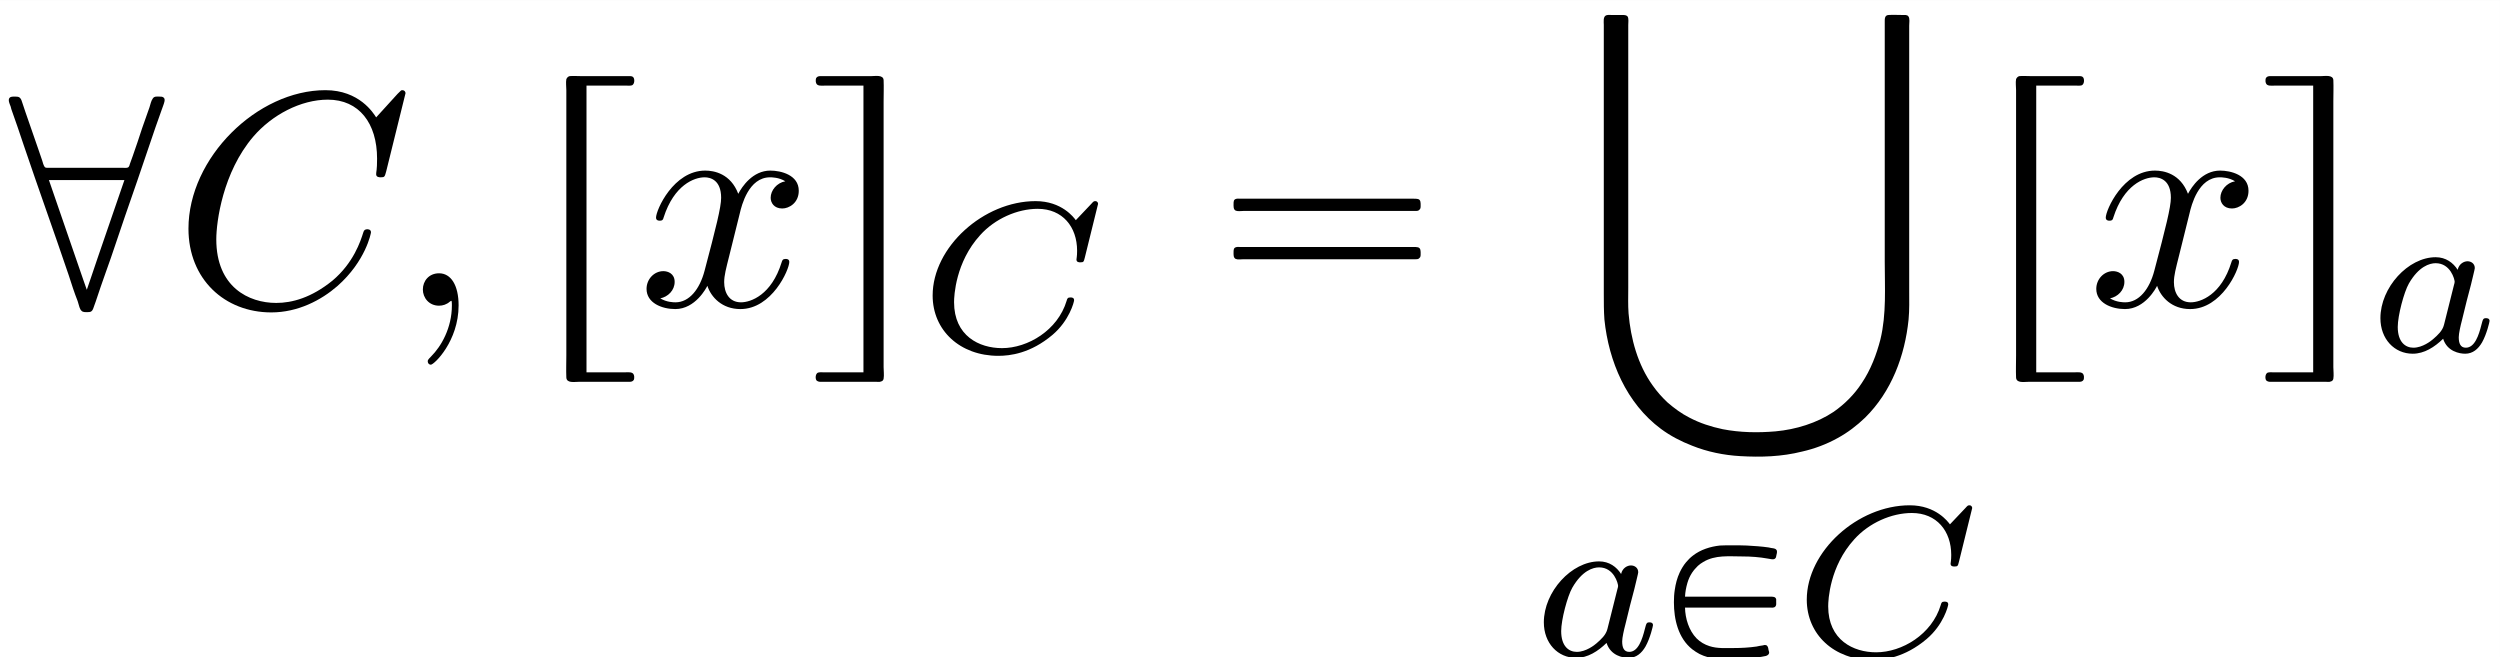 <?xml version='1.0' encoding='UTF-8'?>
<!-- This file was generated by dvisvgm 2.6.3 -->
<svg version='1.1' xmlns='http://www.w3.org/2000/svg' xmlns:xlink='http://www.w3.org/1999/xlink' width='122.213pt' height='32.126pt' viewBox='-21.804 11.072 122.213 32.126'>
<rect x="-21.804" y="11.072" width="122.213" height="32.126" fill="#808080" stroke="none"/>
<defs>
<path id='g1-80' d='M0.704 -1.569H3.006H3.459C3.515 -1.569 3.599 -1.555 3.64 -1.597C3.689 -1.639 3.675 -1.709 3.675 -1.764C3.675 -1.792 3.675 -1.813 3.675 -1.841C3.654 -1.925 3.571 -1.925 3.501 -1.925H2.971H0.704C0.711 -2.078 0.739 -2.225 0.781 -2.371C0.816 -2.49 0.865 -2.601 0.934 -2.706C0.99 -2.79 1.053 -2.859 1.123 -2.929C1.179 -2.978 1.234 -3.02 1.297 -3.055C1.688 -3.292 2.141 -3.236 2.573 -3.236C2.852 -3.236 3.131 -3.215 3.403 -3.166C3.48 -3.159 3.612 -3.103 3.661 -3.194C3.668 -3.208 3.675 -3.229 3.675 -3.243C3.689 -3.306 3.724 -3.403 3.682 -3.452C3.654 -3.487 3.619 -3.494 3.585 -3.501C3.536 -3.508 3.48 -3.515 3.431 -3.529C3.194 -3.564 2.95 -3.578 2.713 -3.592C2.552 -3.599 2.399 -3.599 2.239 -3.599C2.106 -3.599 1.974 -3.599 1.841 -3.592C1.527 -3.557 1.213 -3.459 0.962 -3.264C0.879 -3.201 0.802 -3.124 0.739 -3.048C0.656 -2.95 0.586 -2.831 0.53 -2.713C0.446 -2.532 0.398 -2.343 0.37 -2.148C0.349 -2.015 0.342 -1.876 0.342 -1.743C0.342 -1.186 0.481 -0.572 0.941 -0.209C1.018 -0.153 1.095 -0.098 1.179 -0.056C1.346 0.028 1.534 0.077 1.723 0.098C1.96 0.119 2.211 0.105 2.448 0.098C2.65 0.091 2.852 0.084 3.055 0.056C3.152 0.042 3.25 0.028 3.34 0.007C3.403 -0.014 3.452 -0.049 3.445 -0.119C3.438 -0.146 3.431 -0.167 3.424 -0.195C3.417 -0.244 3.41 -0.314 3.354 -0.342C3.313 -0.356 3.271 -0.349 3.229 -0.335C3.166 -0.328 3.096 -0.314 3.034 -0.3C2.79 -0.265 2.538 -0.251 2.294 -0.251C2.029 -0.251 1.757 -0.23 1.499 -0.314C1.346 -0.363 1.2 -0.446 1.081 -0.565C0.83 -0.823 0.711 -1.213 0.704 -1.569Z'/>
<path id='g0-164' d='M0.638 0C0.528 0.04 0.558 0.219 0.558 0.309V1.235V5.161V8.02V9.076C0.558 9.355 0.558 9.634 0.578 9.913C0.717 11.278 1.295 12.643 2.421 13.479C2.73 13.709 3.078 13.888 3.437 14.027C3.935 14.227 4.473 14.336 5.001 14.366C5.679 14.406 6.356 14.386 7.024 14.217C7.422 14.127 7.821 13.978 8.179 13.778C8.508 13.599 8.807 13.37 9.076 13.111C9.933 12.264 10.371 11.098 10.491 9.913C10.521 9.594 10.511 9.285 10.511 8.966V7.651V4.194V1.126V0.339C10.511 0.249 10.54 0.1 10.481 0.03C10.441 -0.02 10.361 -0.01 10.301 -0.01C10.142 -0.01 9.983 -0.02 9.833 -0.01C9.704 0 9.714 0.13 9.714 0.229V0.986V4.224V8.03C9.714 8.877 9.773 9.733 9.574 10.56C9.445 11.059 9.255 11.557 8.966 11.985C8.727 12.354 8.408 12.672 8.05 12.922C7.502 13.29 6.814 13.499 6.157 13.559C5.579 13.609 5.001 13.599 4.433 13.489C4.055 13.41 3.686 13.29 3.347 13.111C3.088 12.981 2.849 12.802 2.63 12.613C2.451 12.443 2.291 12.264 2.152 12.065C1.664 11.387 1.435 10.54 1.365 9.714C1.345 9.435 1.355 9.166 1.355 8.887V7.592V5.768V3.567V0.996V0.319C1.355 0.239 1.375 0.11 1.335 0.04C1.295 -0.01 1.225 -0.01 1.166 -0.01H0.817C0.757 -0.01 0.697 -0.02 0.638 0Z'/>
<path id='g4-67' d='M5.879 -4.812C5.879 -4.847 5.858 -4.903 5.788 -4.903C5.739 -4.903 5.726 -4.889 5.663 -4.819L5.154 -4.282C5.091 -4.366 4.7 -4.903 3.843 -4.903C2.148 -4.903 0.488 -3.403 0.488 -1.827C0.488 -0.69 1.381 0.139 2.629 0.139C3.006 0.139 3.675 0.063 4.394 -0.544C4.944 -1.011 5.098 -1.618 5.098 -1.674C5.098 -1.764 5.014 -1.764 4.979 -1.764C4.889 -1.764 4.875 -1.73 4.854 -1.653C4.568 -0.697 3.592 -0.112 2.748 -0.112C2.008 -0.112 1.186 -0.509 1.186 -1.611C1.186 -1.813 1.234 -2.915 2.036 -3.794C2.518 -4.331 3.25 -4.652 3.912 -4.652C4.721 -4.652 5.196 -4.066 5.196 -3.285C5.196 -3.089 5.175 -3.041 5.175 -2.999C5.175 -2.908 5.265 -2.908 5.3 -2.908C5.412 -2.908 5.412 -2.929 5.447 -3.062L5.879 -4.812Z'/>
<path id='g4-97' d='M2.943 -2.664C2.797 -2.894 2.559 -3.075 2.225 -3.075C1.332 -3.075 0.425 -2.092 0.425 -1.088C0.425 -0.411 0.879 0.07 1.478 0.07C1.855 0.07 2.19 -0.146 2.469 -0.418C2.601 0 3.006 0.07 3.187 0.07C3.438 0.07 3.612 -0.084 3.738 -0.3C3.891 -0.572 3.982 -0.969 3.982 -0.997C3.982 -1.088 3.891 -1.088 3.87 -1.088C3.773 -1.088 3.766 -1.06 3.717 -0.872C3.633 -0.537 3.501 -0.126 3.208 -0.126C3.027 -0.126 2.978 -0.279 2.978 -0.467C2.978 -0.586 3.034 -0.837 3.082 -1.018C3.131 -1.206 3.201 -1.492 3.236 -1.646L3.375 -2.176C3.417 -2.357 3.501 -2.685 3.501 -2.72C3.501 -2.873 3.375 -2.943 3.264 -2.943C3.145 -2.943 2.985 -2.859 2.943 -2.664ZM2.497 -0.872C2.448 -0.676 2.294 -0.537 2.141 -0.404C2.078 -0.349 1.799 -0.126 1.499 -0.126C1.241 -0.126 0.99 -0.307 0.99 -0.802C0.99 -1.172 1.193 -1.939 1.353 -2.218C1.674 -2.776 2.029 -2.88 2.225 -2.88C2.713 -2.88 2.845 -2.35 2.845 -2.273C2.845 -2.246 2.831 -2.197 2.824 -2.176L2.497 -0.872Z'/>
<path id='g2-16' d='M0.897 -3.477C0.867 -3.467 0.847 -3.447 0.837 -3.417S0.827 -3.347 0.827 -3.318C0.827 -3.238 0.817 -3.138 0.897 -3.098C0.966 -3.068 1.076 -3.088 1.156 -3.088H1.743H5.46H6.506C6.585 -3.088 6.675 -3.088 6.755 -3.088C6.804 -3.088 6.854 -3.088 6.884 -3.128C6.924 -3.158 6.924 -3.208 6.924 -3.258C6.924 -3.337 6.934 -3.457 6.834 -3.477C6.795 -3.487 6.745 -3.487 6.705 -3.487H6.466H5.699H2.291H1.315H1.046C0.996 -3.487 0.946 -3.497 0.897 -3.477ZM0.897 -1.903C0.867 -1.893 0.847 -1.873 0.837 -1.843S0.827 -1.773 0.827 -1.743C0.827 -1.664 0.817 -1.564 0.897 -1.524C0.966 -1.494 1.076 -1.514 1.156 -1.514H1.743H5.46H6.516H6.755C6.804 -1.514 6.854 -1.514 6.884 -1.554C6.924 -1.584 6.924 -1.634 6.924 -1.684C6.924 -1.763 6.934 -1.883 6.834 -1.903C6.795 -1.913 6.745 -1.913 6.705 -1.913H6.466H5.699H2.291H1.315H1.046C0.996 -1.913 0.946 -1.923 0.897 -1.903Z'/>
<path id='g2-64' d='M0.359 -6.804C0.219 -6.755 0.319 -6.575 0.349 -6.486C0.359 -6.456 0.359 -6.436 0.369 -6.406C0.508 -6.007 0.648 -5.619 0.777 -5.22C1.255 -3.806 1.763 -2.401 2.242 -0.986C2.331 -0.707 2.421 -0.428 2.531 -0.149C2.55 -0.08 2.57 -0.02 2.59 0.05C2.61 0.09 2.62 0.139 2.66 0.169C2.71 0.219 2.79 0.209 2.859 0.209C2.889 0.209 2.919 0.209 2.949 0.199C2.999 0.179 3.019 0.139 3.039 0.09C3.068 0.02 3.088 -0.06 3.118 -0.13C3.228 -0.458 3.337 -0.787 3.457 -1.116C3.676 -1.714 3.866 -2.321 4.075 -2.919C4.344 -3.696 4.613 -4.463 4.872 -5.24C5.001 -5.619 5.131 -6.007 5.27 -6.386C5.3 -6.476 5.34 -6.565 5.36 -6.655C5.37 -6.705 5.37 -6.755 5.33 -6.785S5.25 -6.814 5.21 -6.814C5.131 -6.814 5.031 -6.834 4.981 -6.755C4.922 -6.675 4.902 -6.555 4.872 -6.466C4.792 -6.237 4.712 -6.017 4.633 -5.788C4.533 -5.479 4.433 -5.181 4.324 -4.872C4.294 -4.792 4.264 -4.702 4.234 -4.623C4.224 -4.583 4.214 -4.543 4.184 -4.513C4.144 -4.483 4.075 -4.493 4.025 -4.493H3.636H2.062H1.614C1.564 -4.493 1.484 -4.483 1.455 -4.523C1.415 -4.583 1.395 -4.663 1.375 -4.732C1.335 -4.862 1.285 -4.981 1.245 -5.111C1.106 -5.509 0.966 -5.918 0.827 -6.316C0.797 -6.416 0.757 -6.516 0.727 -6.615C0.707 -6.665 0.697 -6.735 0.648 -6.775C0.598 -6.824 0.518 -6.814 0.448 -6.814C0.418 -6.814 0.389 -6.814 0.359 -6.804ZM1.594 -4.095H4.055L3.188 -1.574L2.969 -0.927L2.829 -0.518L2.71 -0.857L2.401 -1.753L1.594 -4.095Z'/>
<path id='g2-114' d='M1.763 2.172V-7.173H3.049C3.108 -7.173 3.188 -7.163 3.248 -7.183C3.328 -7.223 3.337 -7.362 3.298 -7.432C3.268 -7.482 3.208 -7.482 3.158 -7.482C3.059 -7.482 2.959 -7.482 2.859 -7.482H1.574C1.455 -7.482 1.335 -7.492 1.215 -7.482C1.166 -7.472 1.126 -7.432 1.106 -7.382C1.086 -7.273 1.106 -7.133 1.106 -7.024V-6.306V-4.045V0.209V1.624C1.106 1.863 1.096 2.102 1.106 2.341C1.116 2.531 1.365 2.481 1.504 2.481H2.819C2.929 2.481 3.049 2.481 3.158 2.481C3.218 2.481 3.278 2.471 3.308 2.411C3.318 2.381 3.318 2.361 3.318 2.331C3.318 2.311 3.318 2.281 3.308 2.262C3.278 2.142 3.108 2.172 3.009 2.172H1.763Z'/>
<path id='g2-115' d='M1.664 -7.173V2.172H0.379C0.319 2.172 0.239 2.162 0.179 2.182C0.1 2.222 0.09 2.361 0.13 2.431C0.169 2.471 0.219 2.481 0.269 2.481C0.369 2.481 0.468 2.481 0.568 2.481H1.853H2.092C2.142 2.481 2.192 2.491 2.232 2.471C2.281 2.461 2.311 2.431 2.321 2.381C2.341 2.262 2.321 2.122 2.321 2.002V1.245V-1.116V-5.27V-6.655C2.321 -6.884 2.331 -7.123 2.321 -7.352C2.311 -7.532 2.052 -7.482 1.923 -7.482H0.608C0.498 -7.482 0.379 -7.482 0.269 -7.482C0.209 -7.482 0.149 -7.472 0.12 -7.412C0.11 -7.382 0.11 -7.362 0.11 -7.333C0.11 -7.313 0.11 -7.283 0.12 -7.263C0.149 -7.143 0.319 -7.173 0.418 -7.173H1.664Z'/>
<path id='g3-59' d='M2.022 -0.01C2.022 -0.667 1.773 -1.056 1.385 -1.056C1.056 -1.056 0.857 -0.807 0.857 -0.528C0.857 -0.259 1.056 0 1.385 0C1.504 0 1.634 -0.04 1.733 -0.13C1.763 -0.149 1.773 -0.159 1.783 -0.159S1.803 -0.149 1.803 -0.01C1.803 0.727 1.455 1.325 1.126 1.654C1.016 1.763 1.016 1.783 1.016 1.813C1.016 1.883 1.066 1.923 1.116 1.923C1.225 1.923 2.022 1.156 2.022 -0.01Z'/>
<path id='g3-67' d='M7.572 -6.924C7.572 -6.954 7.552 -7.024 7.462 -7.024C7.432 -7.024 7.422 -7.014 7.313 -6.904L6.615 -6.137C6.526 -6.276 6.067 -7.024 4.961 -7.024C2.74 -7.024 0.498 -4.822 0.498 -2.511C0.498 -0.867 1.674 0.219 3.198 0.219C4.065 0.219 4.822 -0.179 5.35 -0.638C6.276 -1.455 6.446 -2.361 6.446 -2.391C6.446 -2.491 6.346 -2.491 6.326 -2.491C6.267 -2.491 6.217 -2.471 6.197 -2.391C6.107 -2.102 5.878 -1.395 5.191 -0.817C4.503 -0.259 3.875 -0.09 3.357 -0.09C2.461 -0.09 1.405 -0.608 1.405 -2.162C1.405 -2.73 1.614 -4.344 2.61 -5.509C3.218 -6.217 4.154 -6.715 5.041 -6.715C6.057 -6.715 6.645 -5.948 6.645 -4.792C6.645 -4.394 6.615 -4.384 6.615 -4.284S6.725 -4.184 6.765 -4.184C6.894 -4.184 6.894 -4.204 6.944 -4.384L7.572 -6.924Z'/>
<path id='g3-120' d='M3.328 -3.009C3.387 -3.268 3.616 -4.184 4.314 -4.184C4.364 -4.184 4.603 -4.184 4.812 -4.055C4.533 -4.005 4.334 -3.756 4.334 -3.517C4.334 -3.357 4.443 -3.168 4.712 -3.168C4.932 -3.168 5.25 -3.347 5.25 -3.746C5.25 -4.264 4.663 -4.403 4.324 -4.403C3.746 -4.403 3.397 -3.875 3.278 -3.646C3.029 -4.304 2.491 -4.403 2.202 -4.403C1.166 -4.403 0.598 -3.118 0.598 -2.869C0.598 -2.77 0.697 -2.77 0.717 -2.77C0.797 -2.77 0.827 -2.79 0.847 -2.879C1.186 -3.935 1.843 -4.184 2.182 -4.184C2.371 -4.184 2.72 -4.095 2.72 -3.517C2.72 -3.208 2.55 -2.54 2.182 -1.146C2.022 -0.528 1.674 -0.11 1.235 -0.11C1.176 -0.11 0.946 -0.11 0.737 -0.239C0.986 -0.289 1.205 -0.498 1.205 -0.777C1.205 -1.046 0.986 -1.126 0.837 -1.126C0.538 -1.126 0.289 -0.867 0.289 -0.548C0.289 -0.09 0.787 0.11 1.225 0.11C1.883 0.11 2.242 -0.588 2.271 -0.648C2.391 -0.279 2.75 0.11 3.347 0.11C4.374 0.11 4.941 -1.176 4.941 -1.425C4.941 -1.524 4.852 -1.524 4.822 -1.524C4.732 -1.524 4.712 -1.484 4.692 -1.415C4.364 -0.349 3.686 -0.11 3.367 -0.11C2.979 -0.11 2.819 -0.428 2.819 -0.767C2.819 -0.986 2.879 -1.205 2.989 -1.644L3.328 -3.009Z'/>
</defs>
<g id='page1' transform='matrix(1.5 0 0 1.5 0 0)'>
<rect x='-14.536' y='7.382' width='81.475' height='21.417' fill='#fff'/>
<use x='-14.536' y='17.344' xlink:href='#g2-64'/>
<use x='-8.892' y='17.344' xlink:href='#g3-67'/>
<use x='-1.612' y='17.344' xlink:href='#g3-59'/>
<use x='2.815' y='17.344' xlink:href='#g2-114'/>
<use x='6.246' y='17.344' xlink:href='#g3-120'/>
<use x='11.94' y='17.344' xlink:href='#g2-115'/>
<use x='15.371' y='18.839' xlink:href='#g4-67'/>
<use x='24.839' y='17.344' xlink:href='#g2-16'/>
<use x='37.174' y='7.88' xlink:href='#g0-164'/>
<use x='35.353' y='28.752' xlink:href='#g4-97'/>
<use x='39.675' y='28.752' xlink:href='#g1-80'/>
<use x='43.859' y='28.752' xlink:href='#g4-67'/>
<use x='50.062' y='17.344' xlink:href='#g2-114'/>
<use x='53.493' y='17.344' xlink:href='#g3-120'/>
<use x='59.187' y='17.344' xlink:href='#g2-115'/>
<use x='62.617' y='18.839' xlink:href='#g4-97'/>
</g>
</svg>